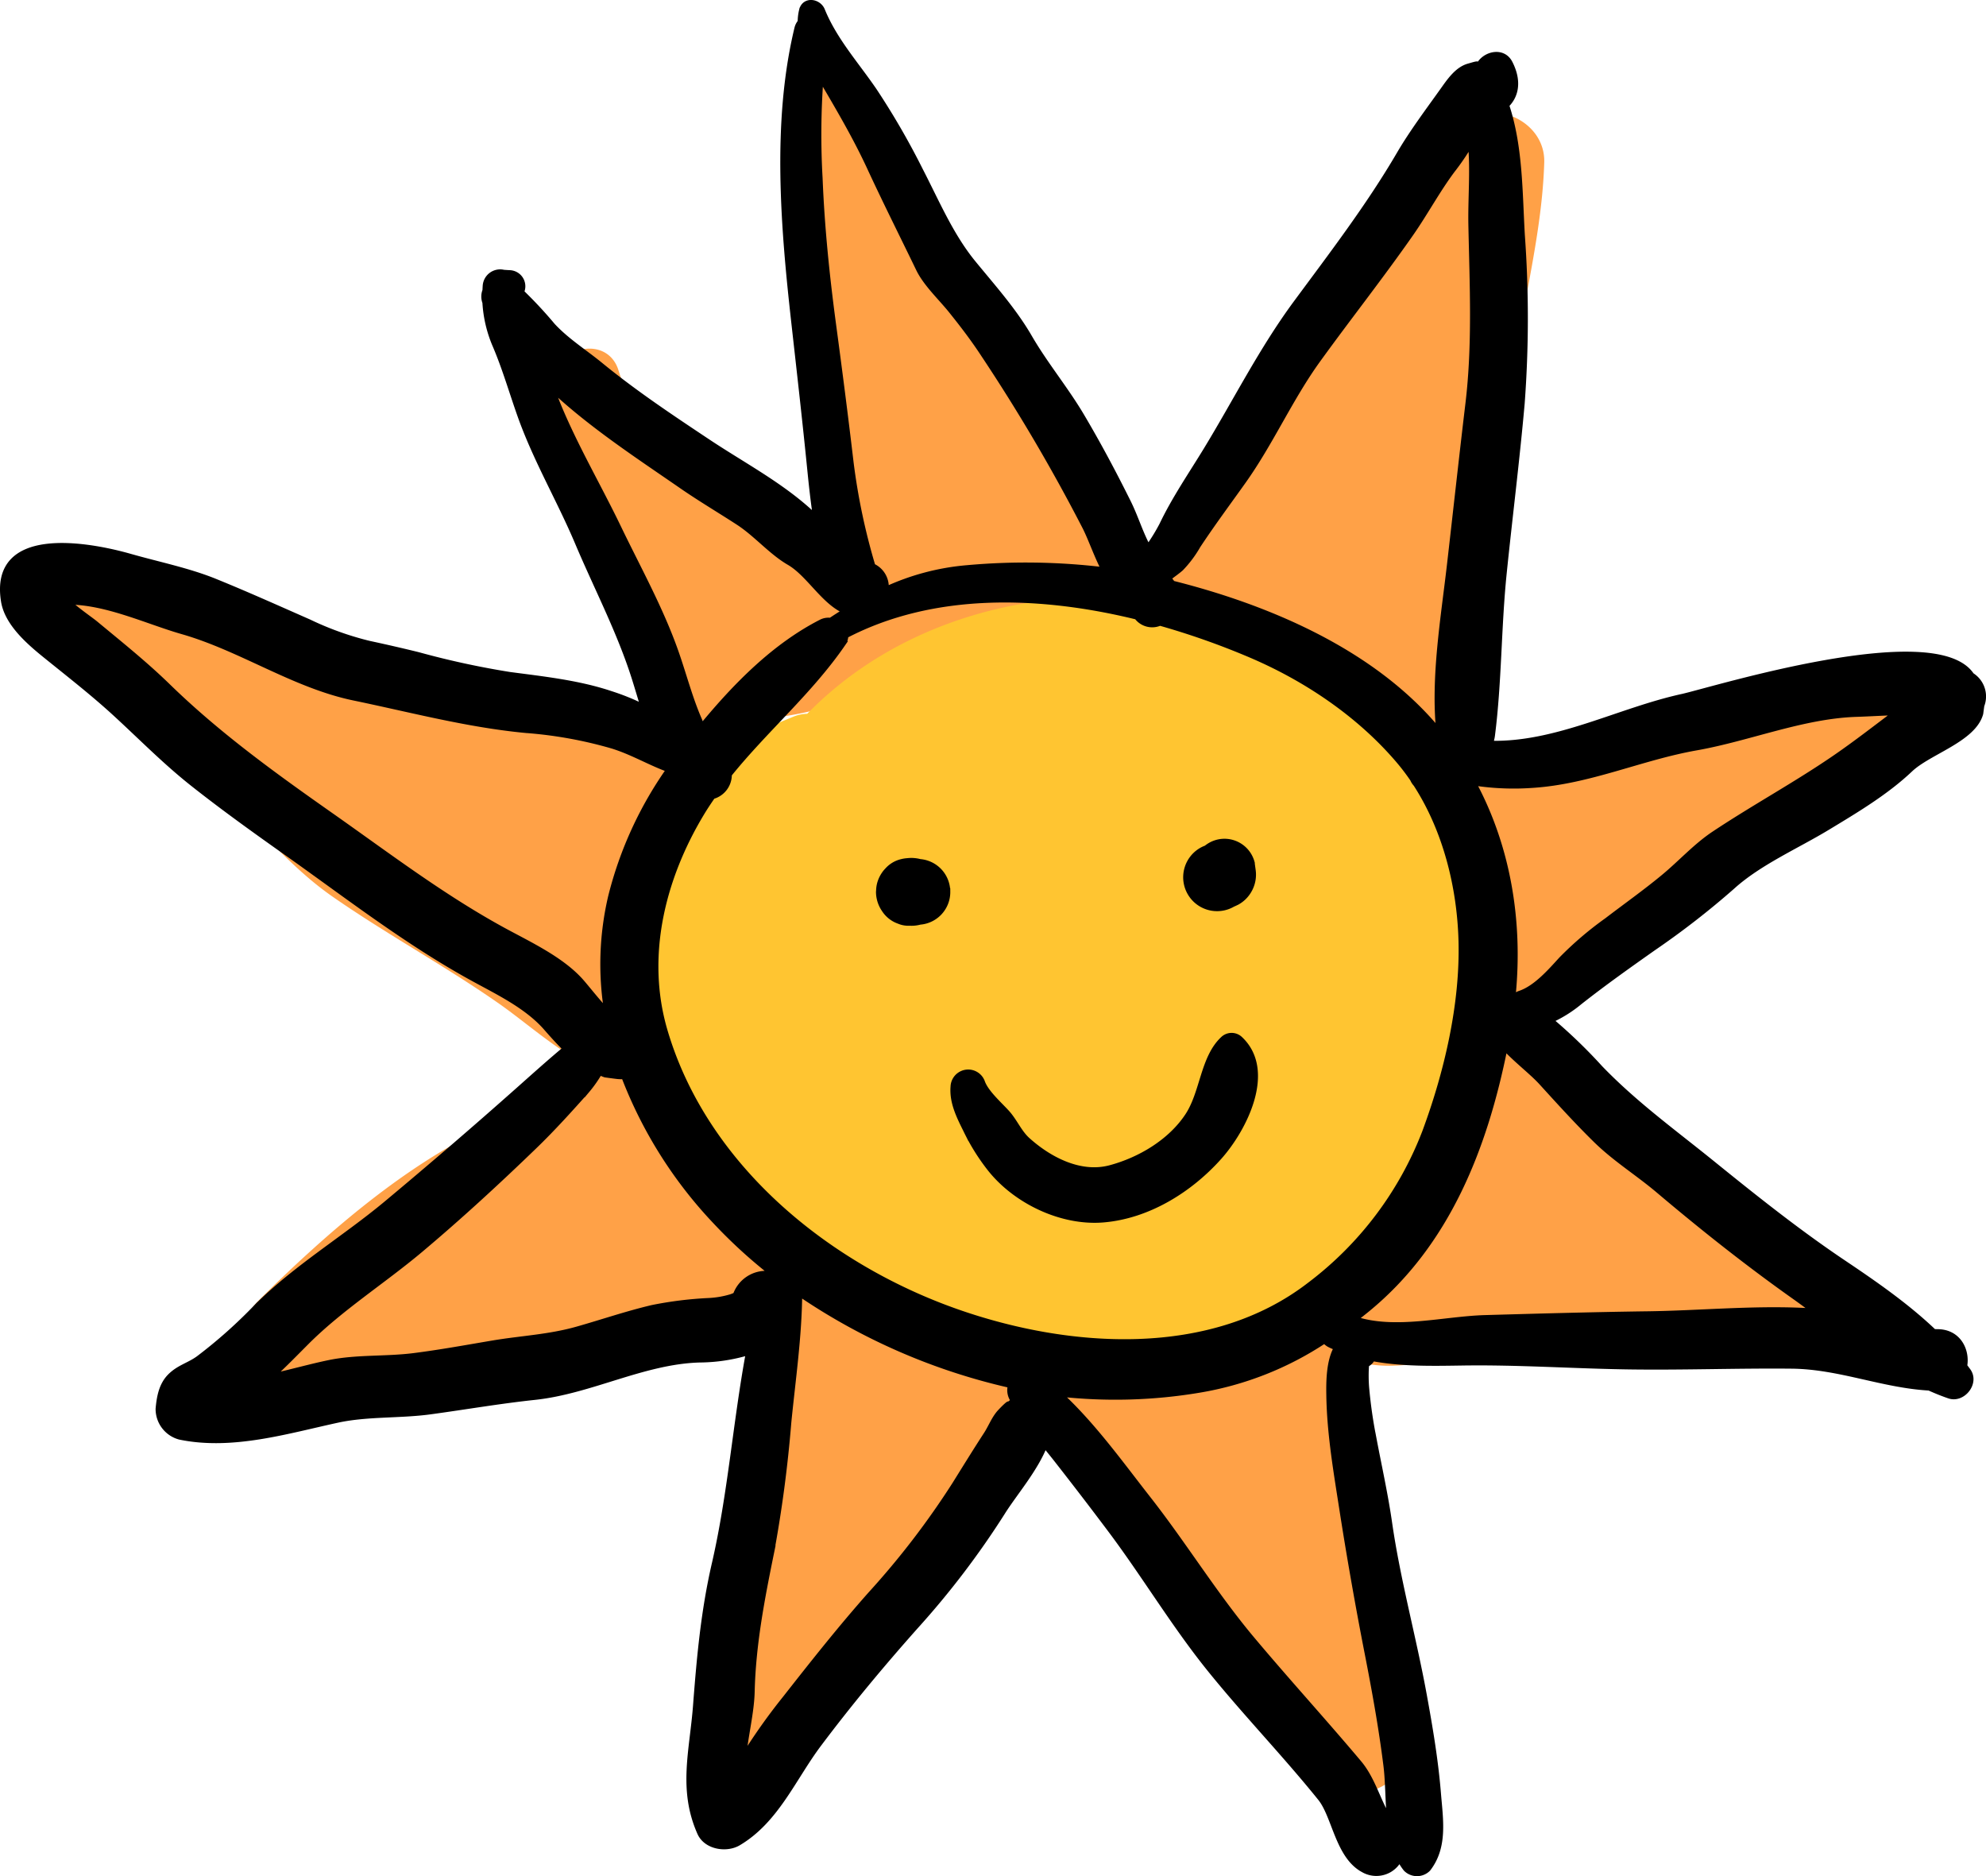 <svg xmlns="http://www.w3.org/2000/svg" viewBox="0 0 376.512 355.6"><title>sol2</title><g id="Capa_2" data-name="Capa 2"><g id="Objects"><path d="M120.025,110.574a42.156,42.156,0,0,1,1.776,5.52c.61,2.145,2.865,3.679,3.136,5.754.52,4.029.765,7.055,3.229,10.459,2.994,4.133,6.805,5.76,11.868,4.829,7.283-1.338,16.192-1.8,22.6-5.822a12.611,12.611,0,0,0,1.856-1.443c6.919,5.614,19.49,3.121,18.507-8.022-.009-.12-.02-.257-.032-.382,1.242.028,2.472.053,3.662.124,7.684.455,14.769.585,22.4-.636,9.335-1.5,10.092-13.421,5.093-19.293a208.637,208.637,0,0,1-23.128-34.1c-2.832-5.092-4.945-10.592-7.574-15.8-2.921-5.788-7.016-11.874-8.844-18.049a8.035,8.035,0,0,0-4.656-5.382,30,30,0,0,0-4.968-12.7c-2.662-3.633-8.241-4.383-10.754,0-4.072,7.105-2.431,16.409-2.61,24.387-.215,9.566,1.173,19.1,2.306,28.577,1.1,9.2,1,18.486,2.39,27.735.564,3.76,1.211,7.533,1.837,11.308-5.486-3.215-11.625-5.59-16.289-10.009-2.947-2.793-5.76-5.732-8.566-8.675a34.541,34.541,0,0,0-7.406-9.583,10.144,10.144,0,0,0-4.645-2.33,16.536,16.536,0,0,1-3.891-6.623c-1.869-6.8-11.555-5.1-11.918,1.613-.334,6.234,1.8,11.842,5.152,16.854C112.155,96.29,117.1,103.588,120.025,110.574Z" fill="#ffa147"/><path d="M145.824,239.792c1.267-8.382-1.365-13.864-8.4-18.541-4.348-2.892-7.9-6.884-12.1-10.132a39.815,39.815,0,0,0,2.127-3.494,7.147,7.147,0,0,0,.1-6.58,11.935,11.935,0,0,0,1.461-1.813c4.585-7.092,2.515-15.565.028-23.088-3.022-9.146-2.412-15.554,3.1-23.478,2.923-4.2,1.071-11.476-3.589-13.685-5.99-2.842-11.855-1.476-18.063-.038-4.757,1.1-17.3-1.514-24.451-2.836a180.538,180.538,0,0,1-18.832-4.4c-11.991-6.034-24.822-10.776-34.119-20.8-6.137-6.259-14.325-2.49-17.046,3.651a4.008,4.008,0,0,0-3.615,6.7c7.438,9.118,15.325,16.275,24.281,23.822,9.193,7.745,16.431,17.962,26.273,24.822,10.338,7.2,21.445,13.187,31.774,20.429,4.606,3.23,9.831,7.875,15.325,10.9a71.235,71.235,0,0,1-19.237,13.123c-15.347,7.471-29.857,20.268-41.893,32.224-5.454,5.417-3.266,16.156,4.714,17.856,12.665,2.7,26.363-3.923,38.637-6.657,7.7-1.715,15.345-3.7,23-5.614,6.826-1.707,13.159-4.527,20.231-4.527C139.844,247.635,145.127,244.415,145.824,239.792Z" fill="#ffa147"/><path d="M192.345,253.684a134.572,134.572,0,0,0-13.151-5.232c-.483-.166-1.186-.363-1.994-.578a27.543,27.543,0,0,0-15.259-5.762c-3.291-4.315-10.657-6.372-12.844,1.49-3.354,12.073-2.334,24.934-5.529,37.119a87.005,87.005,0,0,0-2.8,19.8,108.159,108.159,0,0,1-1,10.95c-3.546,7.99-6.647,16.017-6.393,25.127.27,9.641,13.528,9.132,14.6,0a37.027,37.027,0,0,1,2.44-9.165,10.586,10.586,0,0,0,7.7-4.557c7.121-11.047,12.98-22.648,20.619-33.371,3.516-4.937,6.048-7.753,9.809-10.642,4.421-3.4,7.773-7.724,8.607-13.354C197.8,261.138,196.9,255.809,192.345,253.684Z" fill="#ffa147"/><path d="M323.39,223.186c-8.245-4.2-16.065-9.008-23.855-13.959-3.477-2.211-6.925-4.97-10.45-7.535-.047-.222-.071-.448-.123-.669-.828-3.57-4.2-4.771-7.117-3.991-.748-.4-1.5-.779-2.263-1.111-11.422-4.979-20.16,9.429-9.809,16.78,1.013.719,2.019,1.446,3.026,2.171a62.987,62.987,0,0,1-4.708,9.531c-4.7,7.553-13.159,11.579-16.867,19.9a12.033,12.033,0,0,0-1.037,4.115c-5.766-1.681-13.015,1.353-12.927,9.146.009.666.045,1.33.063,1.994a26.4,26.4,0,0,0-12.542-1.881c-2.125.128-4.238.312-6.365.383a6.78,6.78,0,0,0-1.914.037c-.215-.03-.4-.054-.563-.074a.1.1,0,0,0,.037-.155c-5.151-9.742-18.347-3.316-17.644,5.922a6.547,6.547,0,0,0,2.6,8.02c2.171,1.338,3.308,5.1,4.664,7.161a64.992,64.992,0,0,0,5.216,7.065c4.009,4.611,6.225,10.477,11.116,14.481,10.71,8.769,21.212,21.66,26.741,34.361,4.188,9.619,19.216,4.409,19.046-5.159-.429-24.258-9.948-47.394-10.577-71.715,4.8,1.457,9.641.806,14.51-.042,7.053-1.227,13.694-1.053,20.9-.889,14.655.334,29.31.4,43.969.5,7.27.052,10.993-6.589,9.952-13.066C344.77,233.876,332,227.576,323.39,223.186Z" fill="#ffa147"/><path d="M347.486,130.656a18.8,18.8,0,0,0-2.541.717c-8.2,2.434-15.972,6.387-24.2,8.815a106.537,106.537,0,0,0-15.573,5.495A70.556,70.556,0,0,0,293.4,148.7a8.133,8.133,0,0,0-14.146,2.012c-3.645,9.5-3.283,19.549-3.858,29.542-.4,6.978,8.566,12.355,14.435,8.285a91.269,91.269,0,0,0,11.719-10.182c4.857-4.759,10.765-7.615,16.789-10.6,6.322-3.138,12.161-7.066,18.565-10.119,2.654-1.267,5.652-1.448,8.236-2.886a62.41,62.41,0,0,1,5.649-3.242c.752-.233,1.5-.472,2.266-.676C366.206,147.321,360.591,128.053,347.486,130.656Z" fill="#ffa147"/><path d="M234.478,119.069c3.2,2.9,6.208,5.962,9.628,8.654,6.486,5.1,14.258,13.14,22.634,14.53,6.684,1.11,13.161-2.765,13.256-10.1a181.451,181.451,0,0,1,1.966-25.655c1.239-7.761,4.156-16.319,4.2-24.167.1-17.547,6.072-34.123,6.6-51.539.248-8.185-10.592-12.7-16.205-6.713a163.132,163.132,0,0,0-15.33,19.043c-4.554,6.692-11.786,12.631-14.95,19.982-5.4,12.546-15.62,22.177-22.255,33.876-.056.031-.116.052-.172.083a7.946,7.946,0,0,0-4,9.187c-.3.9-.582,1.8-.823,2.733C216.506,118.769,228.335,123.959,234.478,119.069Z" fill="#ffa147"/><path d="M260.83,132.422c-29.511-26.531-79.968-25.641-107.792,2.868a7.2,7.2,0,0,0-2.634.557c-5.3,2.174-10.148,4.215-14.524,7.986-4.889,4.212-6.708,12.252-8.98,18-6.378,16.14-6.9,32.826,1.464,48.245,7.622,14.047,19.806,29.821,35.279,35.567a57.167,57.167,0,0,0,17.6,3.564,74.818,74.818,0,0,0,12.911,5.55c19.77,6.279,45.672,1.791,61.689-11.441C288.793,216.094,293.3,161.612,260.83,132.422Z" fill="#ffc531"/><path d="M373.787,127.99c-6.908-10.407-49.183,2.792-54.882,4.042-11.987,2.628-23.766,9.171-36.332,8.876h-.032a6.615,6.615,0,0,0,.381-1.532c1.285-10.066,1.177-20.452,2.209-30.586,1.1-10.775,2.464-21.521,3.421-32.311a217.4,217.4,0,0,0,.03-31.966c-.47-8.19-.371-16.756-2.975-24.583,1.893-1.839,2.367-4.663.653-8-1.222-2.377-4.3-1.837-5.639,0,.455.131.177.381-.841.75.882-.883-.071-.491-1.345-.141-2.128.586-3.6,2.726-4.811,4.429-2.8,3.933-5.917,8.07-8.335,12.208-5.8,9.919-12.8,19.05-19.615,28.278-6.5,8.815-11.31,18.44-16.991,27.776-2.9,4.758-5.964,9.194-8.376,14.213a35.244,35.244,0,0,1-2.643,4.3c-1.52-2.8-2.339-5.707-3.8-8.635-2.74-5.506-5.634-10.938-8.768-16.232-3.061-5.173-6.923-9.795-9.928-14.981-2.944-5.083-6.979-9.568-10.682-14.1-4.235-5.188-6.906-11.549-9.971-17.476a143.567,143.567,0,0,0-8.732-15.106c-3.427-5.031-7.572-9.576-9.889-15.272-.7-1.714-3.373-2.127-3.9,0a9.516,9.516,0,0,0-.269,2.217A2.886,2.886,0,0,0,151.1,5.4c-4.311,17.919-2.574,38-.541,56.108,1.033,9.214,2.08,18.4,3,27.631.289,2.889.612,5.83,1.05,8.759-.438-.367-.882-.731-1.309-1.116-5.753-5.152-12.706-8.814-19.1-13.069-6.981-4.646-13.862-9.222-20.371-14.548-3.024-2.474-6.371-4.558-9.036-7.429a83.127,83.127,0,0,0-5.943-6.383,2.554,2.554,0,0,0-2.25-3.646q-.562-.027-1.121-.071a2.813,2.813,0,0,0-3.472,2.644c-.022.264-.03.525-.043.789a3.094,3.094,0,0,0-.011,2.249,24.115,24.115,0,0,0,1.962,8.238c1.832,4.309,3.123,8.806,4.69,13.22,2.975,8.375,7.466,15.967,10.907,24.11,3.625,8.577,7.952,16.794,10.773,25.7.556,1.764,1.084,3.568,1.64,5.373a43.372,43.372,0,0,0-6.072-2.463c-6.151-2.073-12.8-2.779-19.209-3.628A161.031,161.031,0,0,1,79.276,124.1q-4.642-1.14-9.318-2.142a58.17,58.17,0,0,1-11.368-4.076c-5.956-2.615-11.879-5.288-17.91-7.73-4.97-2.014-10.8-3.2-15.98-4.68-8.421-2.4-26.241-5.411-24.008,8.486.673,4.186,4.783,7.733,7.868,10.231,4.535,3.668,9.12,7.225,13.418,11.181,4.858,4.467,9.385,9.081,14.575,13.185,5.816,4.6,11.853,8.918,17.906,13.2,11.612,8.218,22.757,16.893,35.252,23.735,4.766,2.609,10.193,5.2,13.816,9.333,1.183,1.351,2.388,2.7,3.671,3.954-3.035,2.527-5.979,5.181-8.928,7.8q-12.337,10.961-25.023,21.538c-7.949,6.616-17.168,12.144-24.5,19.449A92.882,92.882,0,0,1,37.6,257.5c-1.806,1.295-3.69,1.693-5.344,3.347S30.2,264.806,30,267.018a5.488,5.488,0,0,0,4.076,5.35c9.915,2.058,20.266-1.111,29.926-3.207,5.607-1.216,11.8-.8,17.533-1.577,6.628-.9,13.172-2.04,19.817-2.745,10.657-1.13,20.664-6.809,31.336-7.092a32.866,32.866,0,0,0,9.221-1.4c-2.457,13.262-3.436,26.935-6.453,40.018-2.086,9.04-2.869,17.775-3.574,26.984-.655,8.527-2.847,15.842.806,24.061,1.177,2.651,5,3.271,7.3,1.915,7.2-4.257,10.411-12.273,15.237-18.7,5.794-7.722,11.922-15.08,18.337-22.291a160.607,160.607,0,0,0,16.522-21.7c2.227-3.554,6.2-8.111,8-12.729.791.977,1.582,1.948,2.339,2.917q5.017,6.405,9.908,12.917c6.523,8.661,12.144,18.113,18.934,26.545,6.766,8.4,14.288,16.156,21.055,24.558,2.72,3.379,3.324,10.985,8.143,13.565a4.941,4.941,0,0,0,4.94,0l.186-.117a4.966,4.966,0,0,0,1.744-1.941,10.922,10.922,0,0,0,1.2,1.879,2.959,2.959,0,0,0,4.21,0c3.233-4.168,2.343-9.316,1.936-14.316-.507-6.264-1.56-12.485-2.69-18.664-1.99-10.885-4.99-21.659-6.568-32.6-.776-5.409-1.989-10.8-3-16.171a88.55,88.55,0,0,1-1.364-9.575,28.92,28.92,0,0,1-.052-3.435c.019-.425.047-.688.062-.844a2.377,2.377,0,0,0,1.14-1.132c5.576,1.045,11.383.916,17.084.83,10.572-.16,21.193.6,31.772.743,10.2.139,20.391-.247,30.588-.147,9.059.087,17.175,3.647,26.1,4.152,1.237.559,2.494,1.068,3.78,1.508,2.571.881,5.233-2.431,3.621-4.715-.228-.321-.468-.636-.705-.952.526-2.979-1.164-6.444-5.076-6.477-.254,0-.5-.014-.744-.021-5.206-4.971-11.359-9.217-17.136-13.095-8.671-5.823-16.821-12.323-24.93-18.888-7.313-5.916-14.588-11.168-21.167-17.98a98.281,98.281,0,0,0-8.645-8.416c-.265-.216-.545-.413-.819-.623a24.21,24.21,0,0,0,5.581-3.488c4.554-3.584,9.228-6.9,13.967-10.239a155.791,155.791,0,0,0,14.935-11.6c5.07-4.595,12.211-7.694,18.05-11.23,5.4-3.267,11.1-6.657,15.7-11.014,3.543-3.358,11.973-5.679,13.325-10.595.063-.469.129-.938.19-1.408,0-.033,0-.05.006-.081a4.931,4.931,0,0,0,.229-.755A4.726,4.726,0,0,0,373.787,127.99ZM223.9,107.739a21.687,21.687,0,0,0,3.222-4.308c2.763-4.179,5.691-8.113,8.6-12.2,5.227-7.343,8.885-15.736,14.153-23.022,5.805-8.027,11.944-15.8,17.617-23.924,2.9-4.151,5.283-8.711,8.391-12.7a44.528,44.528,0,0,0,2.916-4.395c.494,5.122-.024,10.4.082,15.544.231,11.259.783,22.528-.558,33.741-1.218,10.186-2.332,20.393-3.505,30.586-1.166,10.123-3.083,21.3-2.041,31.518q-.526-.64-1.067-1.269c-12.25-14.054-31.426-22.221-49.418-26.746-.091-.135-.186-.27-.289-.4s-.272-.354-.455-.6C222.347,108.933,223.2,108.356,223.9,107.739ZM155.611,14.8c.032.055.065.111.1.168,3.255,5.534,6.481,11.007,9.176,16.837,2.979,6.44,6.177,12.786,9.264,19.175,1.358,2.81,4.188,5.443,6.137,7.863,2.162,2.689,4.244,5.408,6.136,8.3a339.571,339.571,0,0,1,19.268,32.754c1.127,2.224,2.145,5.272,3.611,8.117a123.814,123.814,0,0,0-25.971-.388,45.92,45.92,0,0,0-15.353,4.058,4.323,4.323,0,0,0-2.513-4.382,120.845,120.845,0,0,1-4.151-19.737c-1.022-8.7-2.145-17.368-3.311-26.052-1.233-9.206-2.185-18.443-2.552-27.725A144.247,144.247,0,0,1,155.611,14.8Zm-38.328,85.227c-3.752-7.792-8.131-15.224-11.452-23.242-.422-1.015-.8-2.069-1.177-3.133,7.464,6.994,16.271,12.736,24.613,18.5,3.49,2.411,7.15,4.573,10.706,6.883,3.386,2.2,6.223,5.614,9.641,7.591,3.636,2.106,6.378,7.2,10.31,9.075.05.073.1.152.146.224q-1.313.814-2.608,1.678a3.008,3.008,0,0,0-1.755.288c-8.893,4.539-16.215,12-22.591,19.723-2.108-4.424-3.292-9.24-4.947-13.964C125.3,115.462,121.038,107.821,117.283,100.026ZM95.164,176.167c-11.478-6.3-21.7-14.1-32.4-21.616-10.85-7.621-21.406-15.228-30.918-24.49-4.356-4.24-9.055-7.991-13.726-11.866-.94-.78-3.451-2.465-5.2-4.1,7.262-.011,15.1,3.742,21.63,5.608,11.146,3.187,21.2,10.226,32.563,12.579,10.889,2.253,21.479,5.093,32.575,6.148a80.122,80.122,0,0,1,16.446,2.974c3.841,1.2,7.072,3.175,10.678,4.466A72.09,72.09,0,0,0,115.8,169.922a55.9,55.9,0,0,0-.772,21.74c-1.7-1.75-3.891-4.574-4.928-5.732C106.3,181.7,100.08,178.864,95.164,176.167Zm44.29,69.275a6.209,6.209,0,0,1-.9.368,17.5,17.5,0,0,1-4.108.711,71.124,71.124,0,0,0-10.784,1.331c-4.813,1.132-9.512,2.747-14.269,4.092-5.333,1.508-10.6,1.725-16,2.636-4.966.84-9.928,1.747-14.927,2.384-5.3.673-10.848.245-16.056,1.319-3.429.706-7.126,1.757-10.876,2.585,2.261-2.077,4.408-4.282,6.57-6.45,6.455-6.465,14.594-11.617,21.593-17.5,7.419-6.232,14.666-12.906,21.635-19.636,3.505-3.385,6.751-6.988,9.991-10.625a23.753,23.753,0,0,0,2.365-3.367c.349.146.688.3,1.052.425q1.105.154,2.209.29a5.864,5.864,0,0,0,1.336.016,83.332,83.332,0,0,0,17.3,27.465,94.75,94.75,0,0,0,10.342,9.521,3,3,0,0,0-.256.384A6.119,6.119,0,0,0,139.454,245.442ZM190.9,266.679c1.181-1.637-1.228.8-1.6,1.278-.968,1.218-1.489,2.629-2.339,3.934-2.026,3.114-3.975,6.279-5.941,9.432a154.268,154.268,0,0,1-15.976,20.834c-5.68,6.4-10.909,13.017-16.183,19.736a112.85,112.85,0,0,0-7.118,9.908c-.263.42-.522.839-.785,1.261.411-4.211,1.522-8.54,1.615-12.4.215-8.935,1.867-17.491,3.645-26.221a243.979,243.979,0,0,0,3.3-24.823c.8-8.077,2-16.275,2.067-24.418a116.855,116.855,0,0,0,40,17.381,3.289,3.289,0,0,0,.228,2.4c.1.186.209.367.31.55A4.73,4.73,0,0,0,190.9,266.679Zm-9.133-17.924c-24.786-8.606-48.06-27.5-55.693-53.318C121.89,181.3,125.6,166.494,133,154.19c.666-1.112,1.382-2.184,2.114-3.238a4.247,4.247,0,0,0,3.128-4.163c6.885-8.541,15.336-15.7,21.578-24.784a2.674,2.674,0,0,0,.507-1.525c16.547-8.637,36.662-8.091,55.18-3.551a3.648,3.648,0,0,0,4.4,1.162,144.223,144.223,0,0,1,17.062,6.012c10.536,4.469,20.582,11.215,28.043,19.913a41.768,41.768,0,0,1,2.808,3.666,3.2,3.2,0,0,0,.61.943c5.652,8.746,8.312,19.535,8.579,29.753.313,12.065-2.731,25-6.917,36.263a65.9,65.9,0,0,1-21.815,28.9C229.6,257.944,202.8,256.057,181.766,248.755Zm77.42,64.448c1.392,7.122,2.694,14.265,3.589,21.47.381,3.045.323,6.669.662,10.156a21.714,21.714,0,0,1-1.365-2.392c-1.326-2.8-2.386-5.879-4.4-8.276-6.669-7.927-13.663-15.573-20.32-23.508-7.04-8.389-12.892-17.949-19.669-26.592-5.13-6.544-10.488-14.038-16.808-19.846a96,96,0,0,0,26.544-.748,61.23,61.23,0,0,0,23.7-9.351,3.112,3.112,0,0,0,1.117.85c.377.179.759.341,1.143.5-1.459,2.541-1.476,6.407-1.433,9.016.114,7.253,1.364,14.461,2.475,21.612C255.789,294.854,257.423,304.189,259.186,313.2Zm43.366-97.084c3.677,3.6,7.951,6.23,11.844,9.521,8.3,7.019,16.821,13.778,25.693,20.064,1.276.9,2.548,1.844,3.82,2.8-.877-.052-1.754-.1-2.621-.133-9.616-.393-19.337.542-28.959.673-10.253.14-20.5.428-30.75.718-7.792.22-17.024,2.759-24.68.256.783-.6,1.563-1.218,2.337-1.851,15.241-12.494,22.305-30.823,26.059-49.549,2.263,2.434,5.156,4.611,6.932,6.564C295.607,208.893,298.965,212.6,302.552,216.118Zm45.679-72.748c-7.551,5.218-15.651,9.591-23.29,14.678-3.474,2.313-6.318,5.5-9.538,8.162-3.483,2.885-7.182,5.5-10.777,8.25a64.308,64.308,0,0,0-8.645,7.384c-2.1,2.3-4.787,5.393-7.792,6.429a3.586,3.586,0,0,0-.778.372c-.263-.171-.343-.2-.062.049-.006,0-.007.006-.009.007-.138-.107-.276-.215-.422-.32a.447.447,0,0,0-.045-.023c1.315-13.875-1-27.868-7.546-39.995.289.047.578.1.867.136a49.428,49.428,0,0,0,10.254.343c10.81-.673,20.617-5.254,31.129-7.109,10-1.764,20.2-6.035,30.377-6.36,2.507-.08,5-.248,7.5-.305C355.737,137.855,352.084,140.708,348.232,143.37Z" stroke="#000" stroke-miterlimit="10"/><path d="M179.651,169.045a5.7,5.7,0,0,0-5.247-5.716,6.324,6.324,0,0,0-2.382-.171,5.89,5.89,0,0,0-1.1.178l-.006,0a5.262,5.262,0,0,0-2.675,1.591c-.159.167-.313.34-.455.522l0,.008a5.9,5.9,0,0,0-1,2.011,5.621,5.621,0,0,0-.192,1.329c0,.081-.021.163-.021.243a5.934,5.934,0,0,0,1.063,3.373,5.442,5.442,0,0,0,2.789,2.194,4.482,4.482,0,0,0,2.032.353,6.052,6.052,0,0,0,1.955-.2,5.7,5.7,0,0,0,5.247-5.718Z" stroke="#000" stroke-miterlimit="10"/><path d="M237.547,164.885c-.065-.479-.129-.958-.2-1.438a5.408,5.408,0,0,0-5.21-3.968,5.439,5.439,0,0,0-3.457,1.252,5.859,5.859,0,0,0-.921.425,5.925,5.925,0,1,0,5.979,10.231l.007,0c.379-.161.735-.34.8-.371a5.855,5.855,0,0,0,2.216-2.159A5.96,5.96,0,0,0,237.547,164.885Z" stroke="#000" stroke-miterlimit="10"/><path d="M235.127,196.937a2.349,2.349,0,0,0-3.27,0c-3.811,3.558-3.8,10.143-6.7,14.532-3.274,4.962-9.075,8.383-14.694,9.883-5.641,1.505-11.527-1.562-15.651-5.28-1.584-1.426-2.434-3.568-3.888-5.173-1.414-1.563-3.869-3.708-4.651-5.681a2.848,2.848,0,0,0-5.565.755c-.243,2.936,1.106,5.622,2.378,8.176a39.453,39.453,0,0,0,4.563,7.339c4.882,6.2,13.59,10.352,21.455,9.719,8.5-.685,16.45-5.621,22.035-11.864C235.879,214.048,241.526,202.989,235.127,196.937Z" stroke="#000" stroke-miterlimit="10"/></g></g></svg>